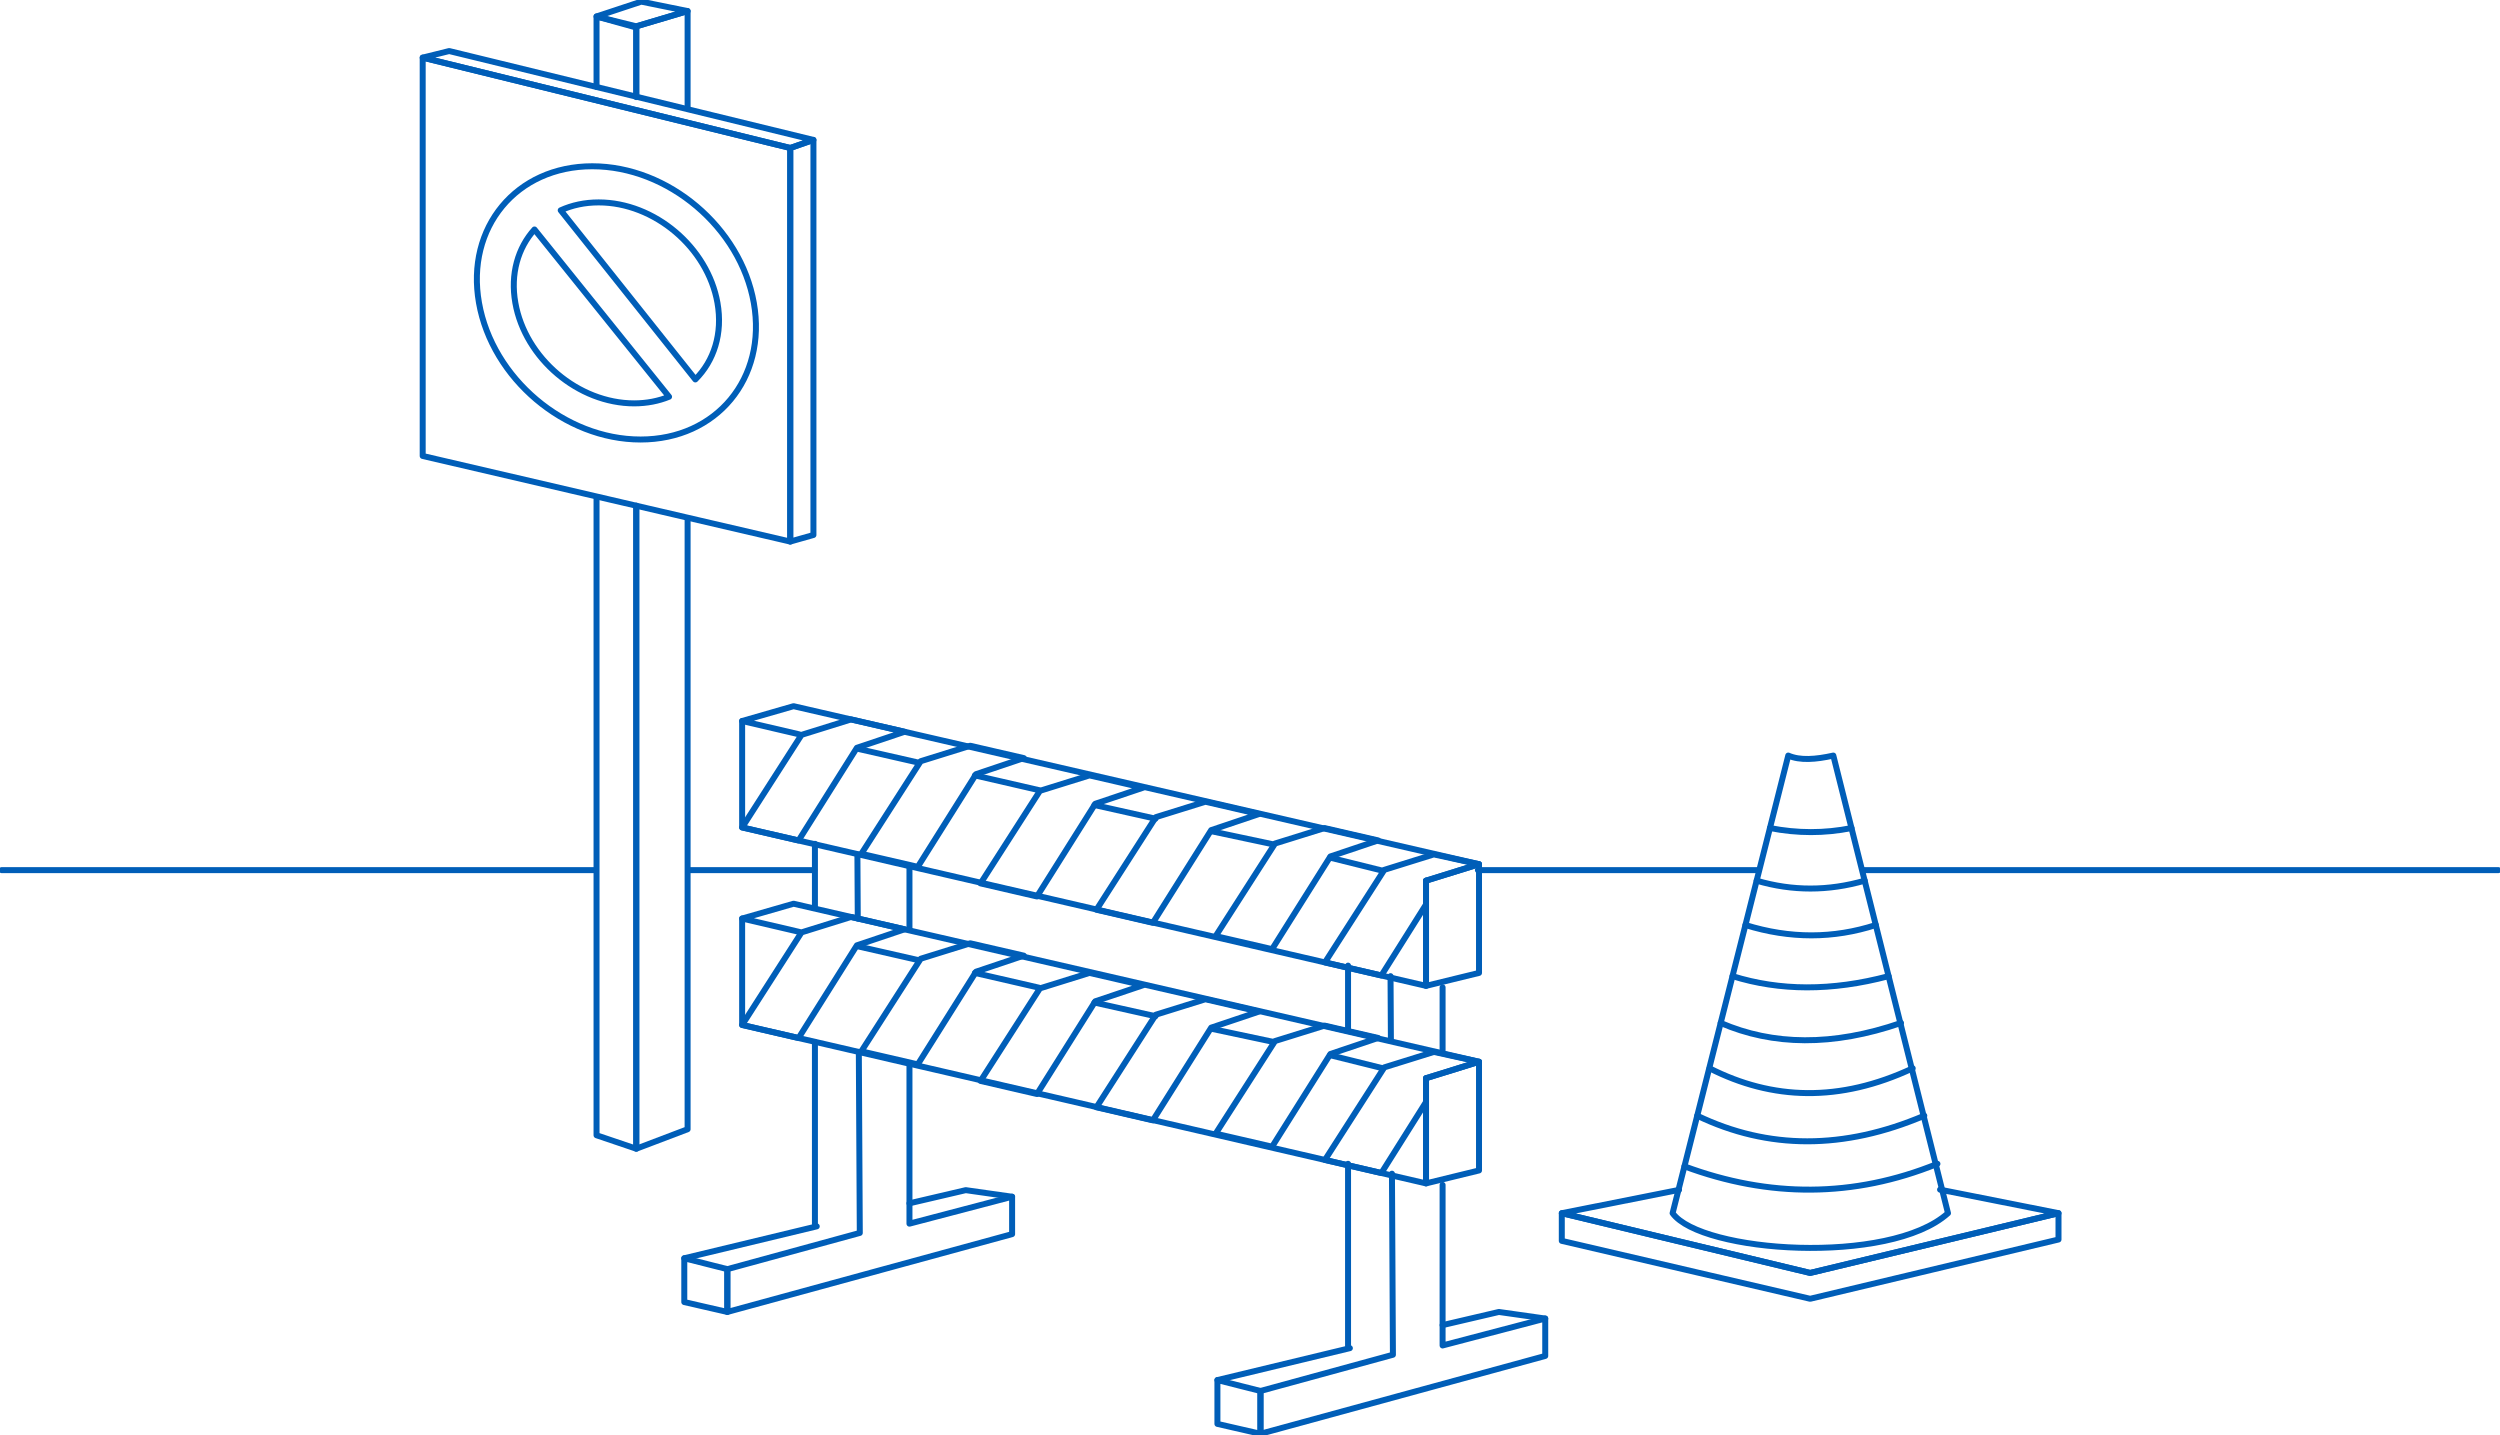 <svg width="418" height="240" viewBox="0 0 418 240" fill="none" xmlns="http://www.w3.org/2000/svg">
<g clip-path="url(#clip0_4140_7712)">
<path d="M106.385 16.238V4.601L99.741 2.752V14.543" stroke="#005EB8" stroke-linecap="round" stroke-linejoin="round"/>
<path d="M99.741 83.428V189.815L106.385 192.066V84.694" stroke="#005EB8" stroke-linecap="round" stroke-linejoin="round"/>
<path d="M114.967 17.912V1.85L106.385 4.404V16.079" stroke="#005EB8" stroke-linecap="round" stroke-linejoin="round"/>
<path d="M106.385 84.545V192.066L114.967 188.807V86.796" stroke="#005EB8" stroke-linecap="round" stroke-linejoin="round"/>
<path d="M107.216 0.275L114.967 1.85L106.385 4.404L99.741 2.752L107.216 0.275Z" stroke="#005EB8" stroke-linecap="round" stroke-linejoin="round"/>
<path d="M70.674 9.633V76.238L99.741 83.009L106.385 84.556L114.967 86.554L132.13 90.55V24.743L70.674 9.633Z" stroke="#005EB8" stroke-linecap="round" stroke-linejoin="round"/>
<path d="M136.006 89.45V23.395L132.13 24.743V90.55L136.006 89.45Z" stroke="#005EB8" stroke-linecap="round" stroke-linejoin="round"/>
<path d="M70.674 9.634L75.104 8.533L114.967 18.26L136.006 23.396L132.13 24.744L70.674 9.634Z" stroke="#005EB8" stroke-linecap="round" stroke-linejoin="round"/>
<path d="M126.04 50.643C123.814 38.026 111.717 27.799 99.027 27.799C86.337 27.799 77.855 38.026 80.087 50.643C82.312 63.259 94.41 73.487 107.099 73.487C119.789 73.487 128.271 63.259 126.04 50.643ZM106.031 67.443C96.702 67.443 87.805 59.924 86.166 50.643C85.308 45.799 86.603 41.434 89.366 38.368L111.866 66.336C110.117 67.052 108.157 67.443 106.025 67.443H106.031ZM116.262 63.441L93.751 35.164C95.622 34.311 97.765 33.843 100.096 33.843C109.425 33.843 118.322 41.362 119.961 50.643C120.869 55.773 119.363 60.358 116.262 63.441Z" stroke="#005EB8" stroke-linecap="round" stroke-linejoin="round"/>
<path d="M232.558 173.941L232.497 163.213" stroke="#005EB8" stroke-linecap="round" stroke-linejoin="round"/>
<path d="M241.201 198.117V224.963L258.364 220.46V226.714L210.75 239.726V232.571L232.896 226.515L232.735 196.24" stroke="#005EB8" stroke-linecap="round" stroke-linejoin="round"/>
<path d="M241.201 165.09V175.598" stroke="#005EB8" stroke-linecap="round" stroke-linejoin="round"/>
<path d="M210.75 239.726L203.552 238.075V230.748L210.75 232.57V239.726Z" stroke="#005EB8" stroke-linecap="round" stroke-linejoin="round"/>
<path d="M225.698 225.414L203.552 230.748" stroke="#005EB8" stroke-linecap="round" stroke-linejoin="round"/>
<path d="M258.364 220.46L250.613 219.359L241.201 221.561" stroke="#005EB8" stroke-linecap="round" stroke-linejoin="round"/>
<path d="M225.394 172.174V161.451" stroke="#005EB8" stroke-linecap="round" stroke-linejoin="round"/>
<path d="M225.394 225.05V194.588" stroke="#005EB8" stroke-linecap="round" stroke-linejoin="round"/>
<path d="M143.419 153.574L143.358 142.846" stroke="#005EB8" stroke-linecap="round" stroke-linejoin="round"/>
<path d="M152.062 177.75V204.596L169.225 200.093V206.346L121.611 219.359V212.203L143.757 206.148L143.596 175.873" stroke="#005EB8" stroke-linecap="round" stroke-linejoin="round"/>
<path d="M152.062 144.723V155.231" stroke="#005EB8" stroke-linecap="round" stroke-linejoin="round"/>
<path d="M121.611 219.359L114.413 217.707V210.381L121.611 212.203V219.359Z" stroke="#005EB8" stroke-linecap="round" stroke-linejoin="round"/>
<path d="M136.559 205.047L114.413 210.381" stroke="#005EB8" stroke-linecap="round" stroke-linejoin="round"/>
<path d="M169.225 200.093L161.474 198.992L152.062 201.194" stroke="#005EB8" stroke-linecap="round" stroke-linejoin="round"/>
<path d="M136.255 151.807V141.084" stroke="#005EB8" stroke-linecap="round" stroke-linejoin="round"/>
<path d="M136.255 204.683V174.221" stroke="#005EB8" stroke-linecap="round" stroke-linejoin="round"/>
<path d="M153.601 127.519L143.635 125.246" stroke="#005EB8" stroke-linecap="round" stroke-linejoin="round"/>
<path d="M173.704 132.111L162.997 129.645" stroke="#005EB8" stroke-linecap="round" stroke-linejoin="round"/>
<path d="M193.199 136.884L182.984 134.6" stroke="#005EB8" stroke-linecap="round" stroke-linejoin="round"/>
<path d="M212.964 141.193L202.644 139.002" stroke="#005EB8" stroke-linecap="round" stroke-linejoin="round"/>
<path d="M231.235 145.596L222.376 143.395" stroke="#005EB8" stroke-linecap="round" stroke-linejoin="round"/>
<path d="M133.625 122.781L124.086 120.551L132.684 118.074L247.291 144.496L238.432 147.249" stroke="#005EB8" stroke-linecap="round" stroke-linejoin="round"/>
<path d="M238.432 147.248V164.835L221.048 160.806L213.468 159.05L202.644 156.54L197.456 155.34L193.199 154.354L182.984 151.987L178.073 150.848L174.169 149.945L163.655 147.512L158.362 146.285L153.601 145.184L144.017 142.96L138.27 141.628L134.766 140.819L124.086 138.347V120.551" stroke="#005EB8" stroke-linecap="round" stroke-linejoin="round"/>
<path d="M247.291 144.496V162.672L238.432 164.836V147.248L247.291 144.496Z" stroke="#005EB8" stroke-linecap="round" stroke-linejoin="round"/>
<path d="M124.086 138.348L134.013 122.869L142.295 120.287L151.248 122.351L143.27 125.032L133.52 140.533L124.086 138.348Z" stroke="#005EB8" stroke-linecap="round" stroke-linejoin="round"/>
<path d="M144.017 142.752L153.944 127.273L162.227 124.691L171.18 126.756L163.201 129.436L153.452 144.937L144.017 142.752Z" stroke="#005EB8" stroke-linecap="round" stroke-linejoin="round"/>
<path d="M163.949 147.705L173.876 132.226L182.159 129.645L191.111 131.709L183.133 134.389L173.383 149.89L163.949 147.705Z" stroke="#005EB8" stroke-linecap="round" stroke-linejoin="round"/>
<path d="M183.327 152.109L193.254 136.63L201.537 134.049L210.489 136.113L202.511 138.794L192.761 154.295L183.327 152.109Z" stroke="#005EB8" stroke-linecap="round" stroke-linejoin="round"/>
<path d="M203.259 156.514L213.186 141.035L221.468 138.453L230.421 140.517L222.443 143.198L212.693 158.699L203.259 156.514Z" stroke="#005EB8" stroke-linecap="round" stroke-linejoin="round"/>
<path d="M238.432 151.222L237.331 152.978L230.963 163.101L221.529 160.916L231.456 145.437L239.739 142.855L247.291 144.496" stroke="#005EB8" stroke-linecap="round" stroke-linejoin="round"/>
<path d="M153.601 160.547L143.635 158.273" stroke="#005EB8" stroke-linecap="round" stroke-linejoin="round"/>
<path d="M173.704 165.138L162.997 162.672" stroke="#005EB8" stroke-linecap="round" stroke-linejoin="round"/>
<path d="M193.199 169.911L182.984 167.627" stroke="#005EB8" stroke-linecap="round" stroke-linejoin="round"/>
<path d="M212.964 174.22L202.644 172.029" stroke="#005EB8" stroke-linecap="round" stroke-linejoin="round"/>
<path d="M231.235 178.624L222.376 176.422" stroke="#005EB8" stroke-linecap="round" stroke-linejoin="round"/>
<path d="M133.625 155.808L124.086 153.579L132.684 151.102L247.291 177.524L238.432 180.276" stroke="#005EB8" stroke-linecap="round" stroke-linejoin="round"/>
<path d="M238.432 180.275V197.863L221.048 193.833L213.468 192.077L202.644 189.567L197.456 188.367L193.199 187.382L182.984 185.015L178.073 183.875L174.169 182.973L163.655 180.54L158.362 179.312L153.601 178.211L144.017 175.987L138.27 174.655L134.766 173.846L124.086 171.374V153.578" stroke="#005EB8" stroke-linecap="round" stroke-linejoin="round"/>
<path d="M247.291 177.523V195.7L238.432 197.863V180.276L247.291 177.523Z" stroke="#005EB8" stroke-linecap="round" stroke-linejoin="round"/>
<path d="M124.086 171.375L134.013 155.896L142.295 153.314L151.248 155.379L143.27 158.059L133.52 173.56L124.086 171.375Z" stroke="#005EB8" stroke-linecap="round" stroke-linejoin="round"/>
<path d="M144.017 175.779L153.944 160.3L162.227 157.719L171.18 159.783L163.201 162.464L153.452 177.965L144.017 175.779Z" stroke="#005EB8" stroke-linecap="round" stroke-linejoin="round"/>
<path d="M163.949 180.732L173.876 165.254L182.159 162.672L191.111 164.736L183.133 167.417L173.383 182.918L163.949 180.732Z" stroke="#005EB8" stroke-linecap="round" stroke-linejoin="round"/>
<path d="M183.327 185.137L193.254 169.658L201.537 167.076L210.489 169.14L202.511 171.821L192.761 187.322L183.327 185.137Z" stroke="#005EB8" stroke-linecap="round" stroke-linejoin="round"/>
<path d="M203.259 189.541L213.186 174.062L221.468 171.48L230.421 173.545L222.443 176.225L212.693 191.726L203.259 189.541Z" stroke="#005EB8" stroke-linecap="round" stroke-linejoin="round"/>
<path d="M238.432 184.25L237.331 186.006L230.963 196.129L221.529 193.943L231.456 178.464L239.739 175.883L247.291 177.523" stroke="#005EB8" stroke-linecap="round" stroke-linejoin="round"/>
<path d="M261.132 202.844V207.473L302.657 217.156L344.181 207.247V202.844L302.657 212.835L261.132 202.844Z" stroke="#005EB8" stroke-linecap="round" stroke-linejoin="round"/>
<path d="M324.377 198.908L344.181 202.844L302.657 212.835L261.132 202.844L280.732 198.947" stroke="#005EB8" stroke-linecap="round" stroke-linejoin="round"/>
<path d="M279.658 202.844C284.386 209.449 315.944 211.651 325.705 202.844L306.532 126.33C303.587 126.991 300.94 127.189 298.997 126.33L279.658 202.844Z" stroke="#005EB8" stroke-linecap="round" stroke-linejoin="round"/>
<path d="M281.64 195.012C295.78 200.263 309.882 200.291 323.939 194.588" stroke="#005EB8" stroke-linecap="round" stroke-linejoin="round"/>
<path d="M283.777 186.545C295.647 192.248 308.298 192.259 321.741 186.545" stroke="#005EB8" stroke-linecap="round" stroke-linejoin="round"/>
<path d="M285.842 178.623C296.306 183.94 307.562 184.353 319.803 178.623" stroke="#005EB8" stroke-linecap="round" stroke-linejoin="round"/>
<path d="M287.697 171.039C296.422 174.81 306.41 174.98 317.849 171.039" stroke="#005EB8" stroke-linecap="round" stroke-linejoin="round"/>
<path d="M289.679 163.211C297.552 165.677 306.228 165.749 315.778 163.211" stroke="#005EB8" stroke-linecap="round" stroke-linejoin="round"/>
<path d="M291.838 154.662C299.29 156.98 306.554 156.958 313.636 154.662" stroke="#005EB8" stroke-linecap="round" stroke-linejoin="round"/>
<path d="M293.715 147.248C299.7 149.015 305.718 148.993 311.781 147.248" stroke="#005EB8" stroke-linecap="round" stroke-linejoin="round"/>
<path d="M295.935 138.451C300.514 139.348 305.059 139.359 309.572 138.451" stroke="#005EB8" stroke-linecap="round" stroke-linejoin="round"/>
<path d="M311.493 145.486H417.723" stroke="#005EB8" stroke-linecap="round" stroke-linejoin="round"/>
<path d="M247.103 145.486H294.053" stroke="#005EB8" stroke-linecap="round" stroke-linejoin="round"/>
<path d="M115.1 145.486H136.15" stroke="#005EB8" stroke-linecap="round" stroke-linejoin="round"/>
<path d="M0.277 145.486H99.658" stroke="#005EB8" stroke-linecap="round" stroke-linejoin="round"/>
</g>
<defs>
<clipPath id="clip0_4140_7712">
<rect width="418" height="240" fill="white"/>
</clipPath>
</defs>
</svg>
